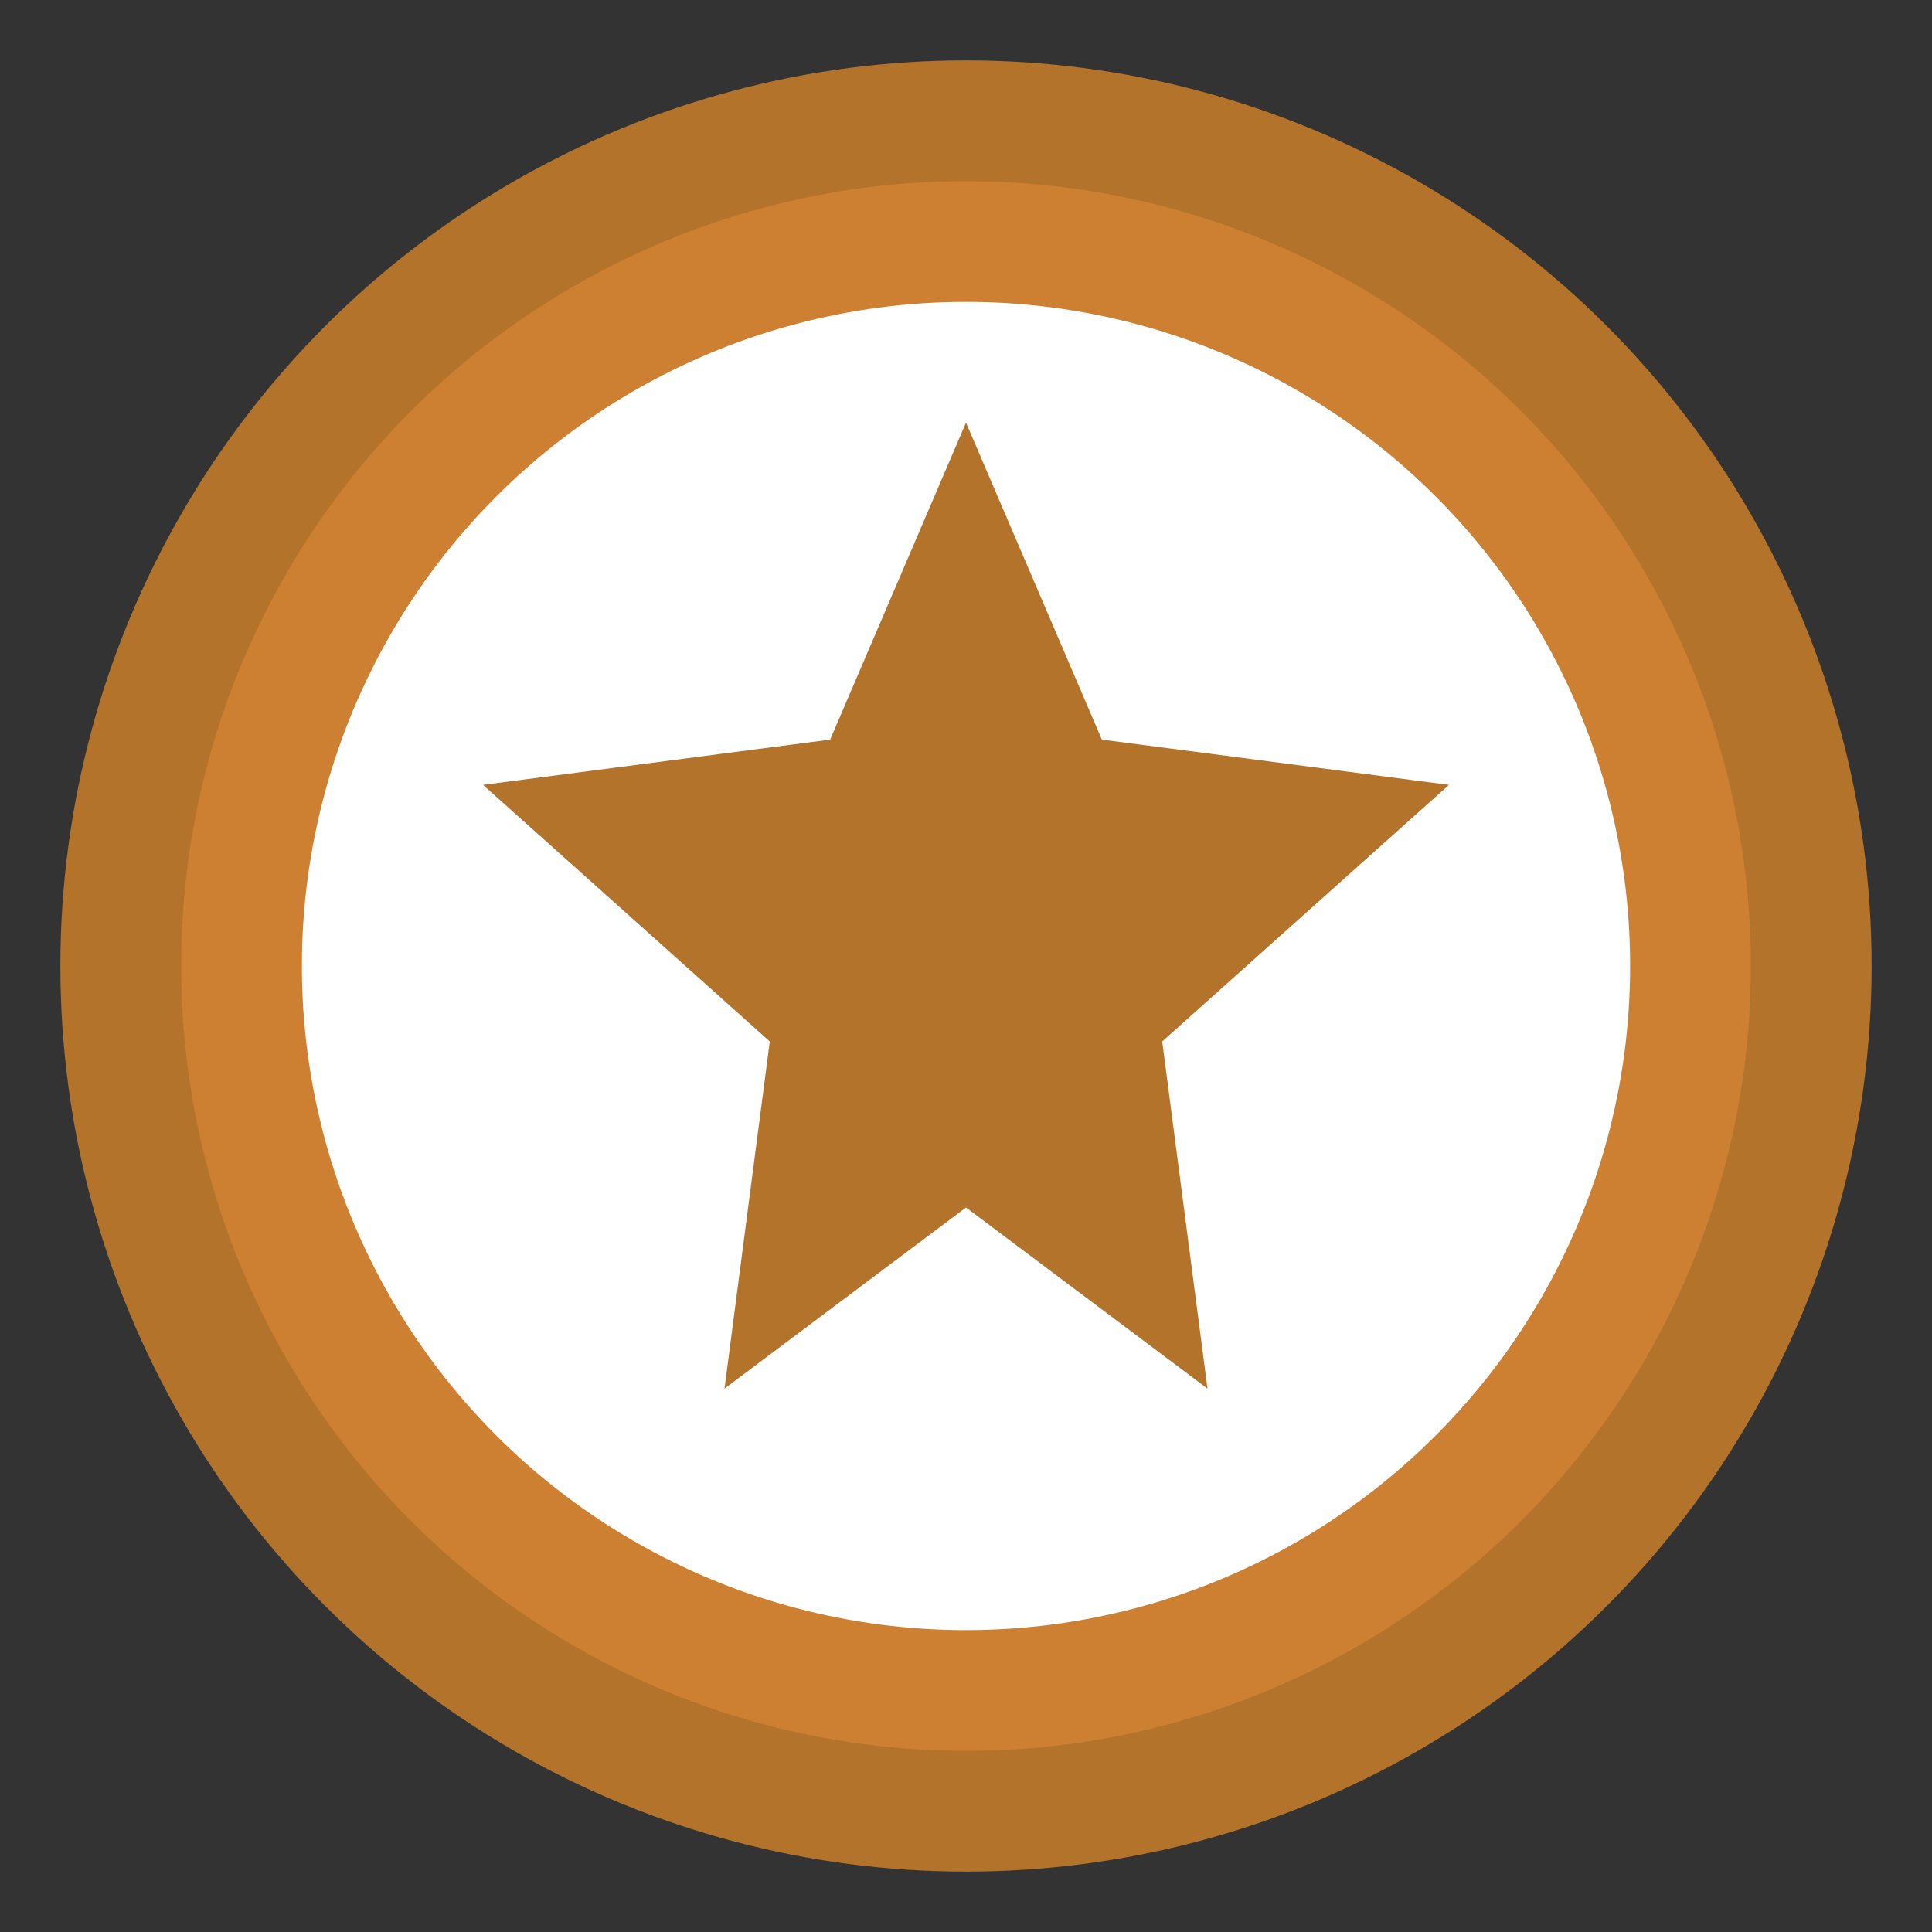 <svg xmlns="http://www.w3.org/2000/svg" viewBox="0 0 64 64" width="24" height="24">
  <rect x="0" y="0" width="64" height="64" fill="#333333" stroke="none"/>
  <circle cx="32" cy="32" r="28" fill="#cd7f32" stroke="#b3732a" stroke-width="4"/>
  <circle cx="32" cy="32" r="22" fill="#ffffff"/>
  <path d="M32 14L36.5 24.5L48 26L38.5 34.5L40 46L32 40L24 46L25.5 34.5L16 26L27.5 24.5L32 14z" fill="#b3732a"/>
</svg>
